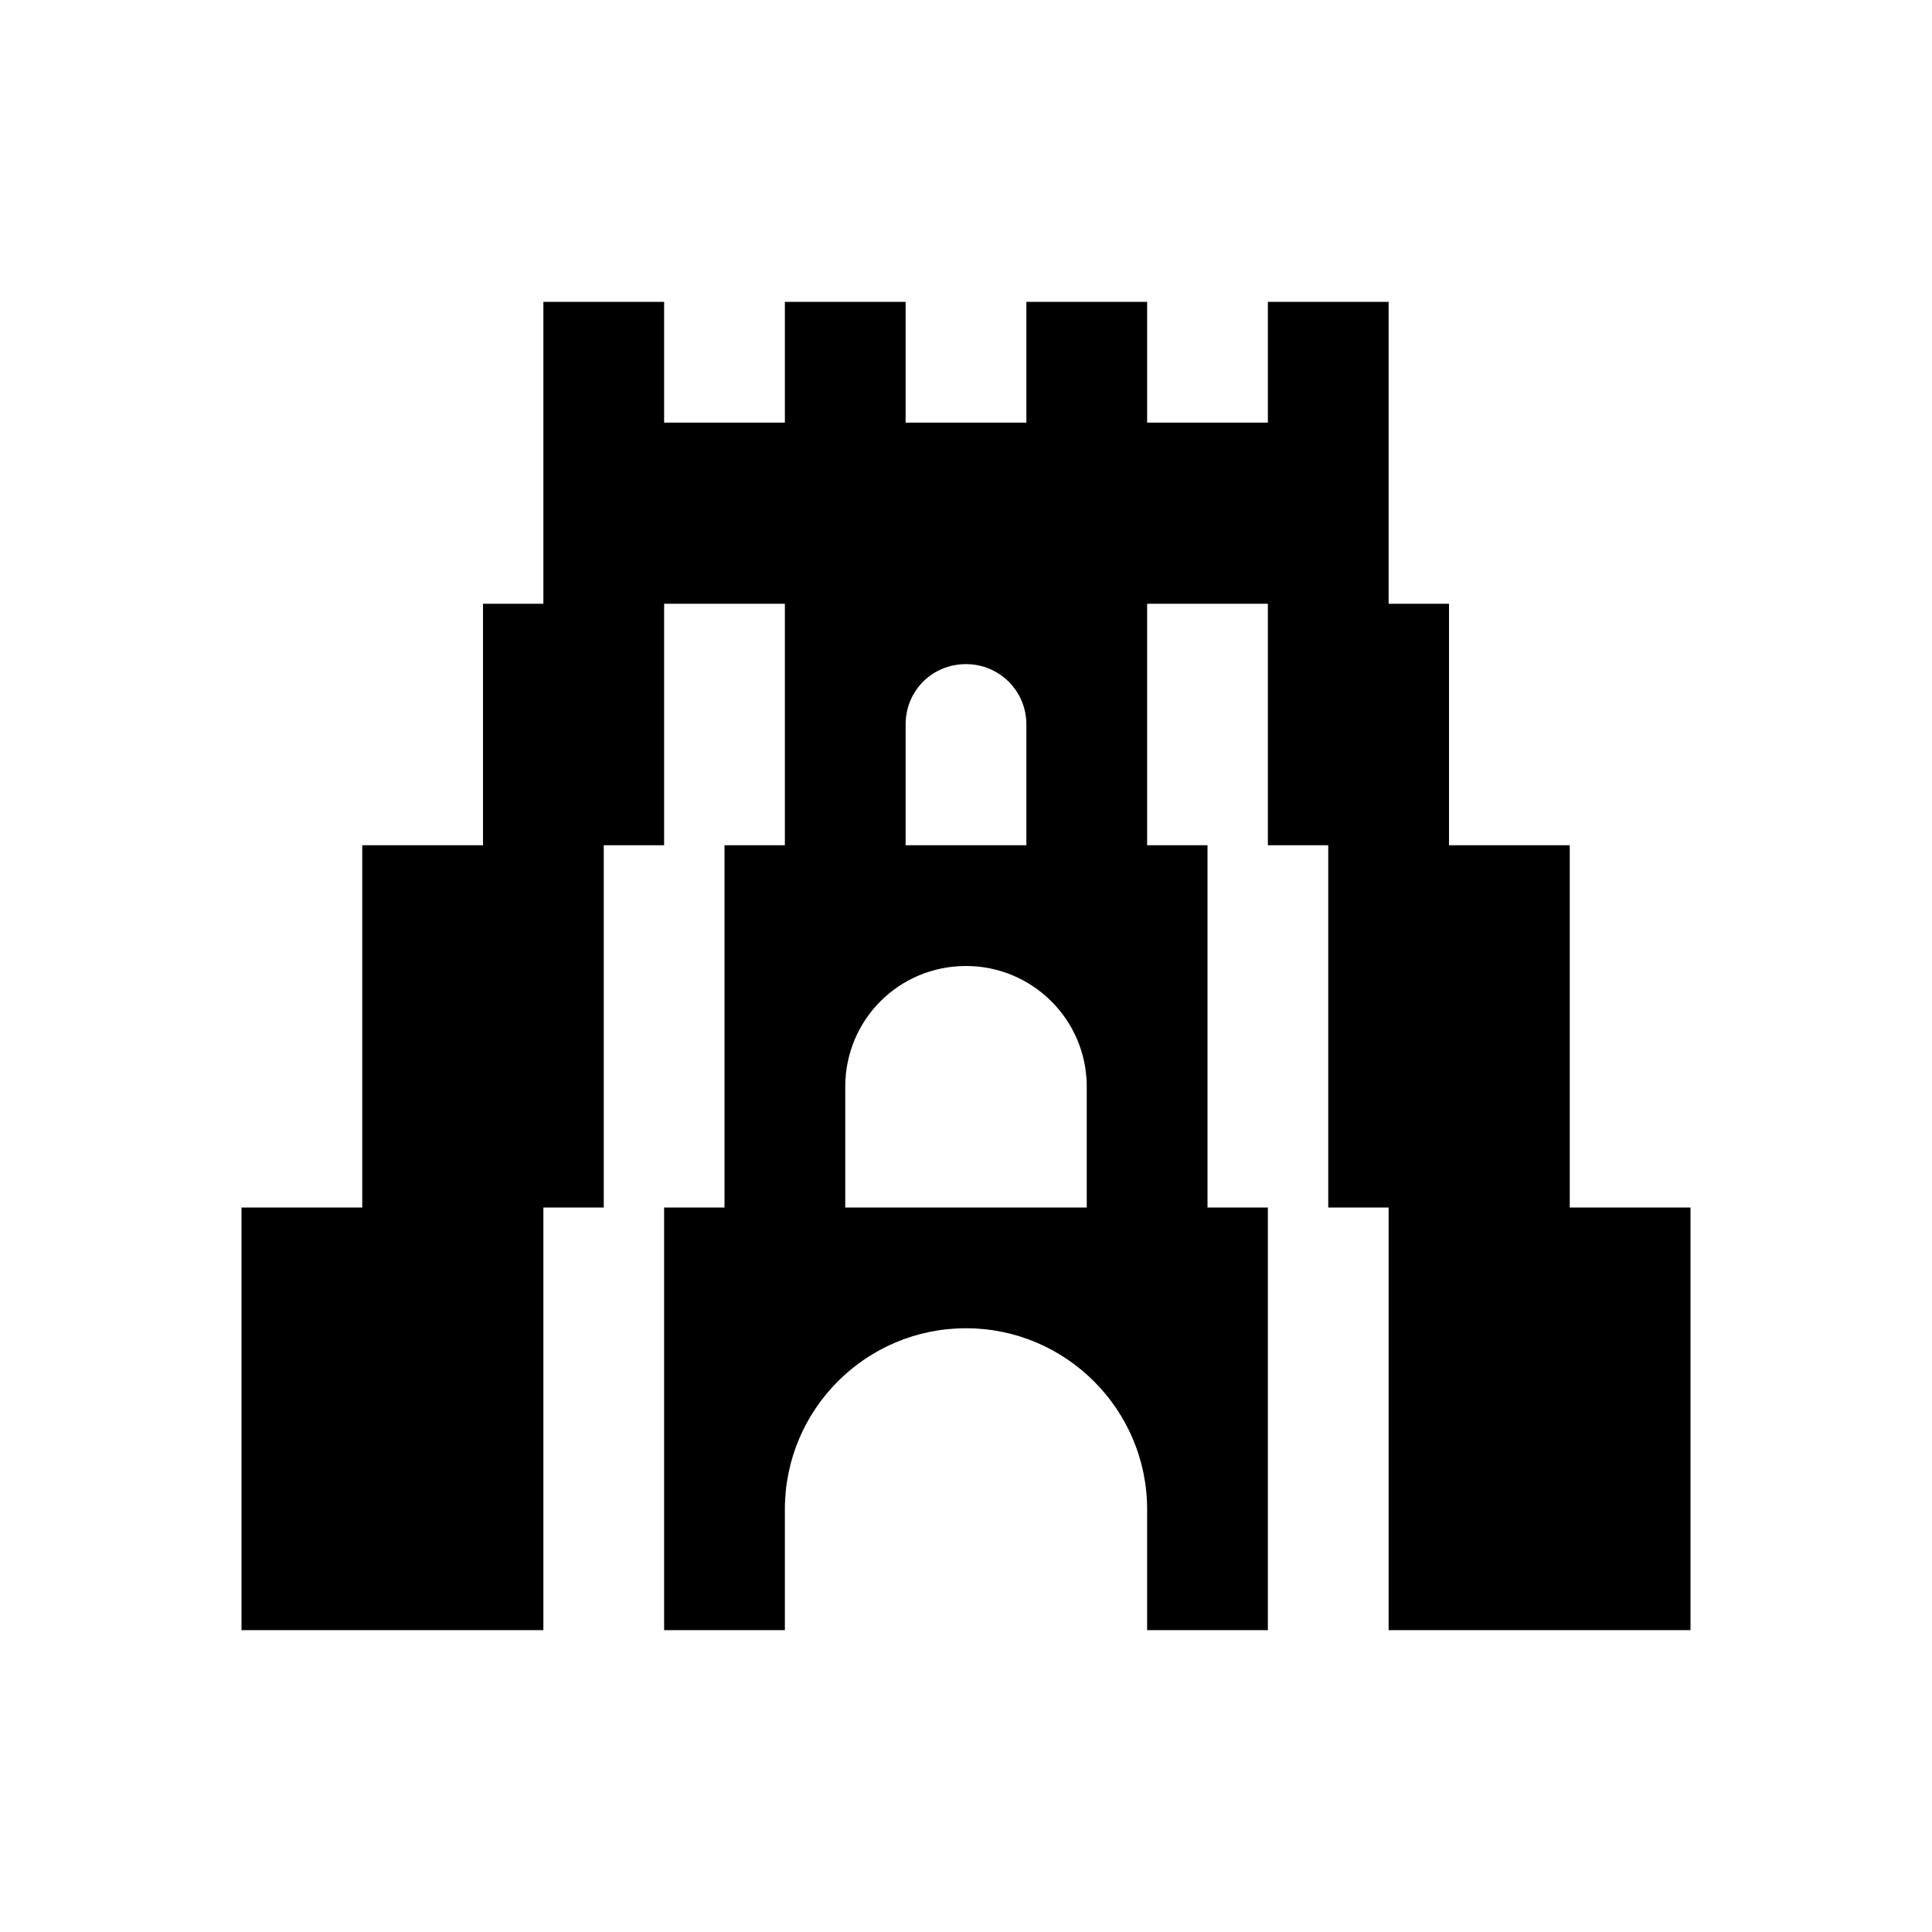 <svg viewBox="0 0 32 32" xmlns="http://www.w3.org/2000/svg"><path d="M9 5v5H8v4H6v6H4v7h5v-7h1v-6h1v-4h2v4h-1v6h-1v7h2v-2c0-1.657 1.343-3 3-3 1.65 0 3 1.343 3 3v2h2v-7h-1v-6h-1v-4h2v4h1v6h1v7h5v-7h-2v-6h-2v-4h-1V5h-2v2h-2V5h-2v2h-2V5h-2v2h-2V5H9Zm7 6c.55 0 1 .44 1 1v2h-2v-2c0-.56.44-1 1-1Zm0 5c1.1 0 2 .89 2 2v2h-4v-2c0-1.11.89-2 2-2Z"/></svg>